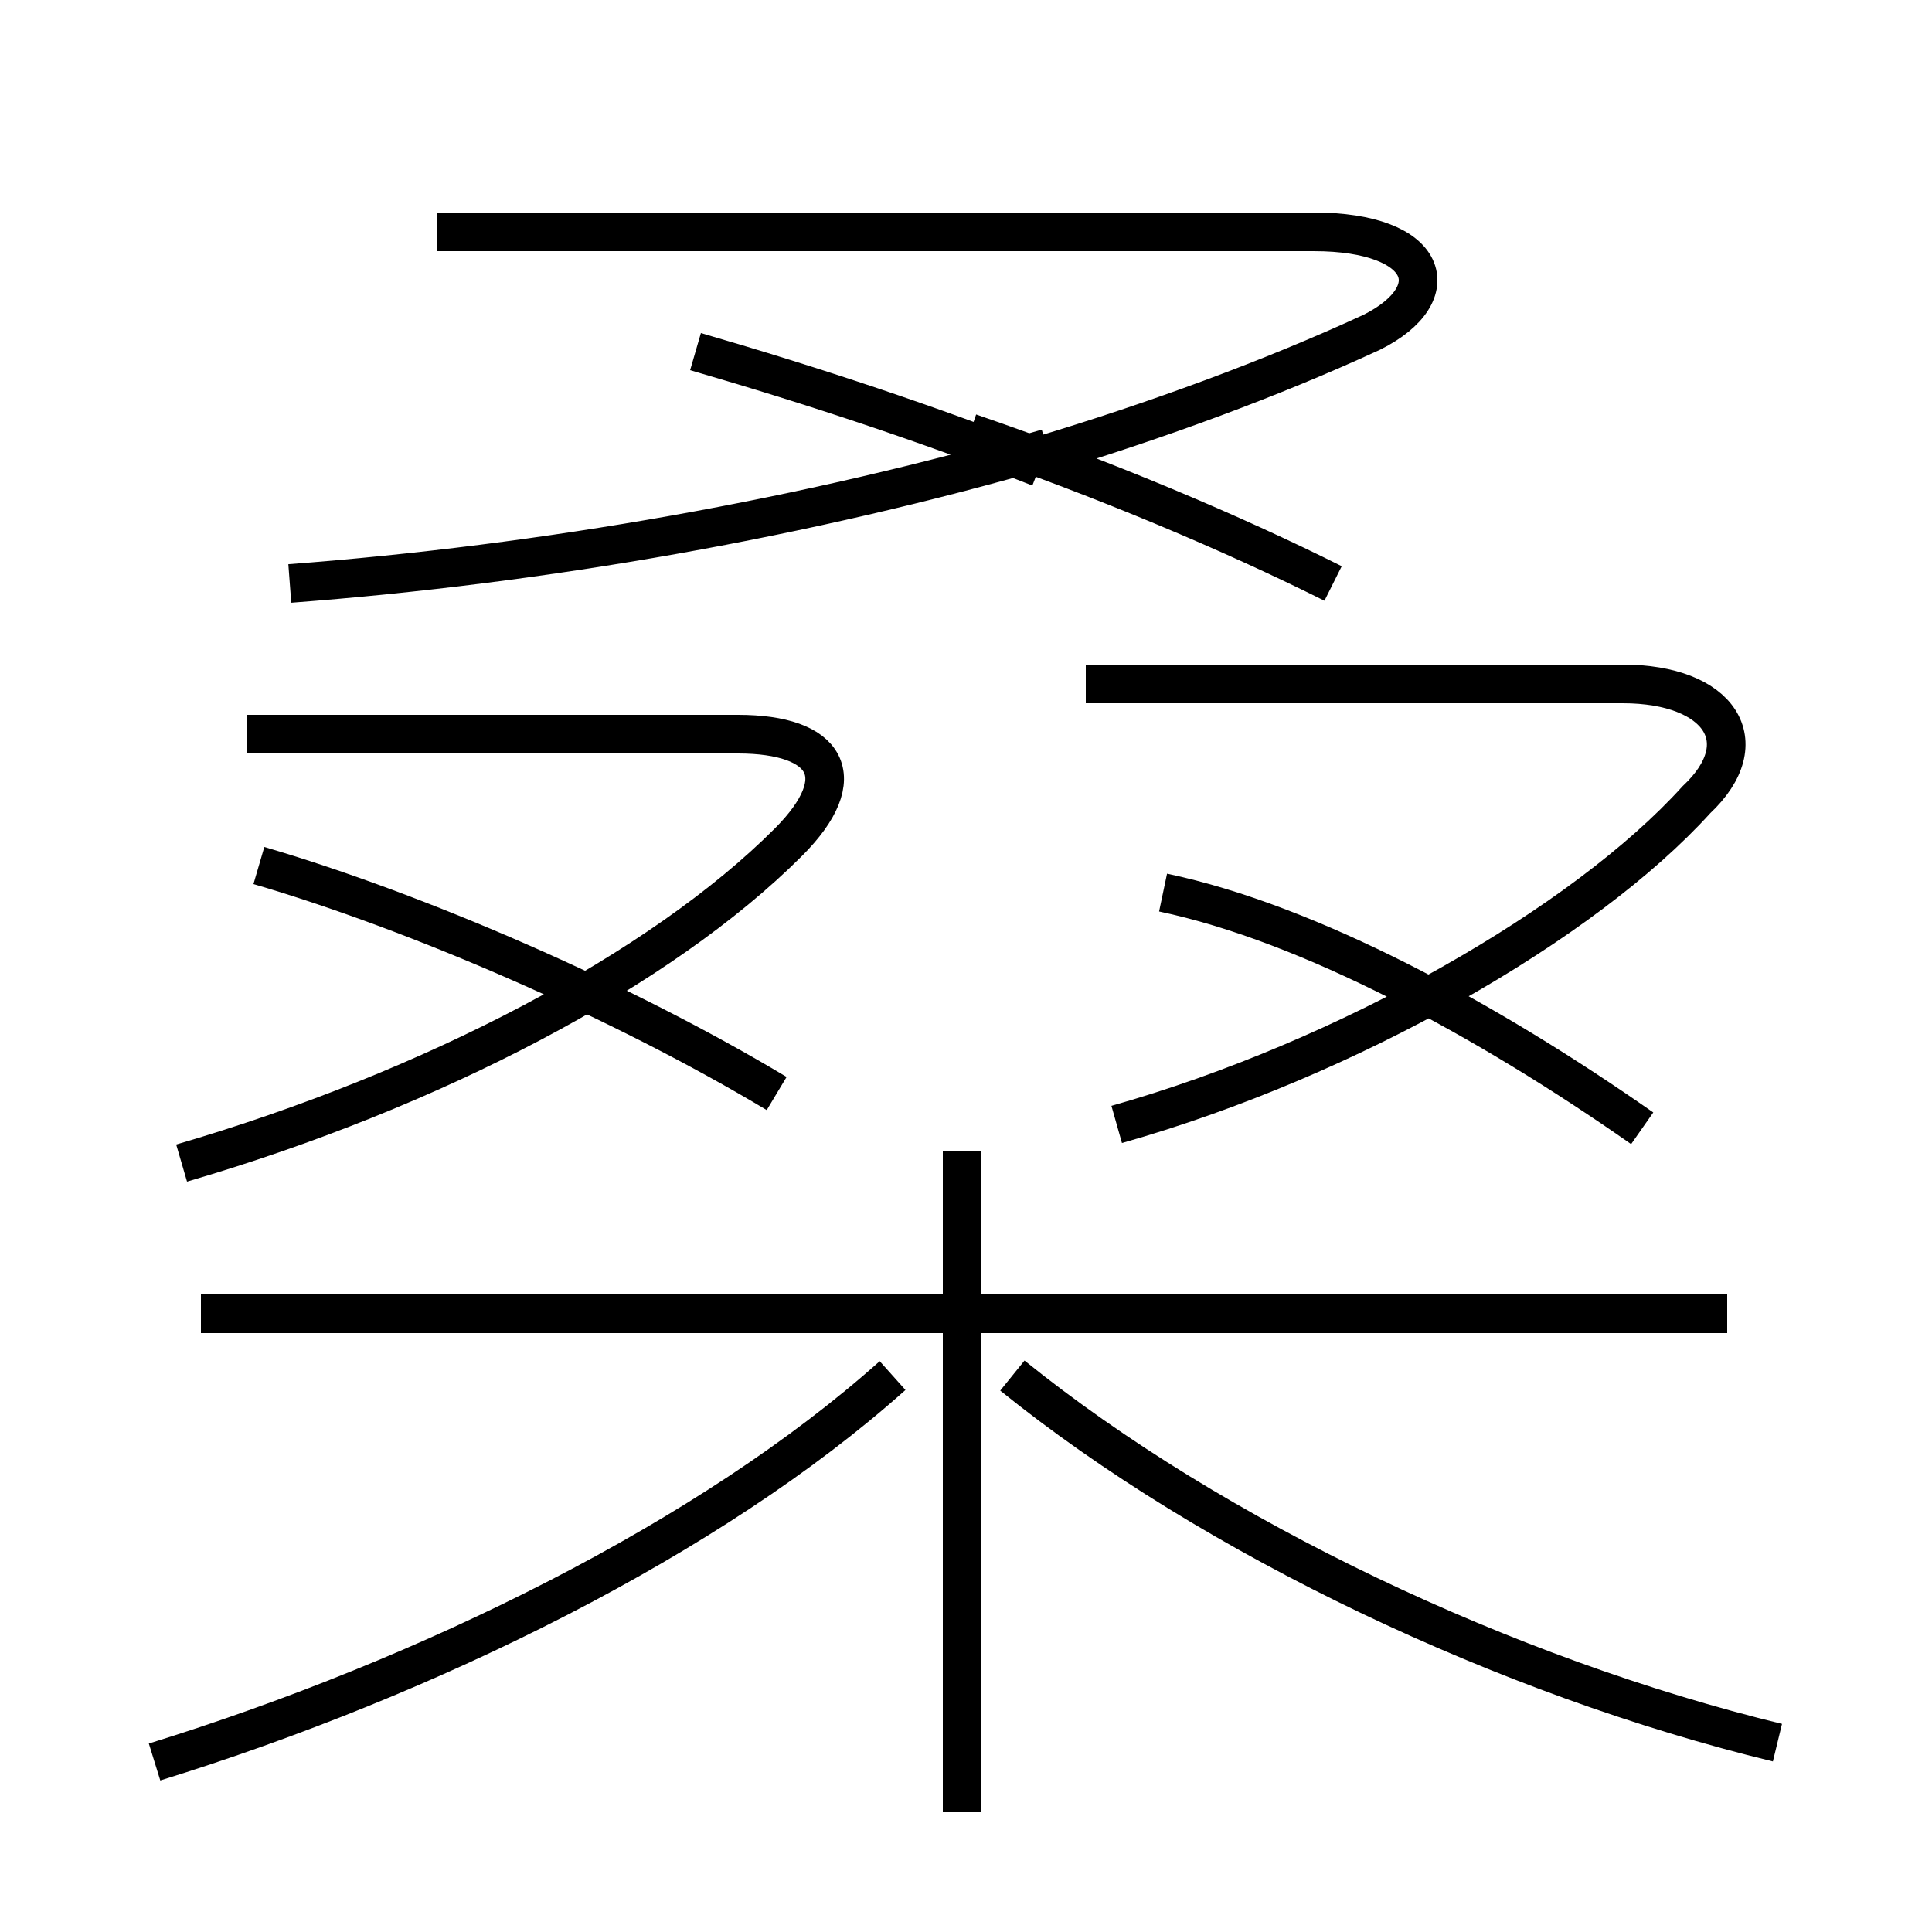 <?xml version='1.0' encoding='utf8'?>
<svg viewBox="0.0 -6.0 50.0 50.0" version="1.1" xmlns="http://www.w3.org/2000/svg">
<rect x="0.0" y="-6.0" width="50.0" height="50.0" fill="#808080" stroke="none"/>
<rect x="-1000" y="-1000" width="2000" height="2000" stroke="white" fill="white"/>
<g style="fill:white;stroke:#000000;  stroke-width:1">
<path d="M 4.0 1.6 C 11.1 -0.6 18.4 -4.2 23.1 -8.4 M 4.7 -13.9 C 11.2 -15.8 17.1 -18.9 20.4 -22.2 C 22.1 -23.9 21.4 -25.0 19.1 -25.0 L 6.4 -25.0 M 20.1 -15.7 C 16.1 -18.1 10.8 -20.4 6.7 -21.6 M 24.9 2.9 L 24.9 -14.2 M 44.7 -10.0 L 5.2 -10.0 M 46.0 1.1 C 39.0 -0.6 31.4 -4.2 26.2 -8.4 M 7.5 -28.9 C 14.1 -29.4 20.9 -30.6 27.1 -32.4 M 42.5 -14.8 C 38.5 -17.6 33.9 -20.1 30.1 -20.9 M 28.9 -14.9 C 34.9 -16.6 41.0 -20.1 43.9 -23.3 C 45.5 -24.8 44.5 -26.3 42.0 -26.3 L 28.1 -26.3 M 34.5 -28.9 C 31.9 -30.2 28.6 -31.6 25.1 -32.8 M 26.9 -32.2 C 29.9 -33.1 32.9 -34.2 35.5 -35.4 C 37.5 -36.4 37.0 -38.0 34.0 -38.0 L 11.3 -38.0 M 18.0 -34.9 C 21.1 -34.0 24.1 -33.0 26.9 -31.9" transform="translate(0.0, 38.0)" />
</g>
</svg>